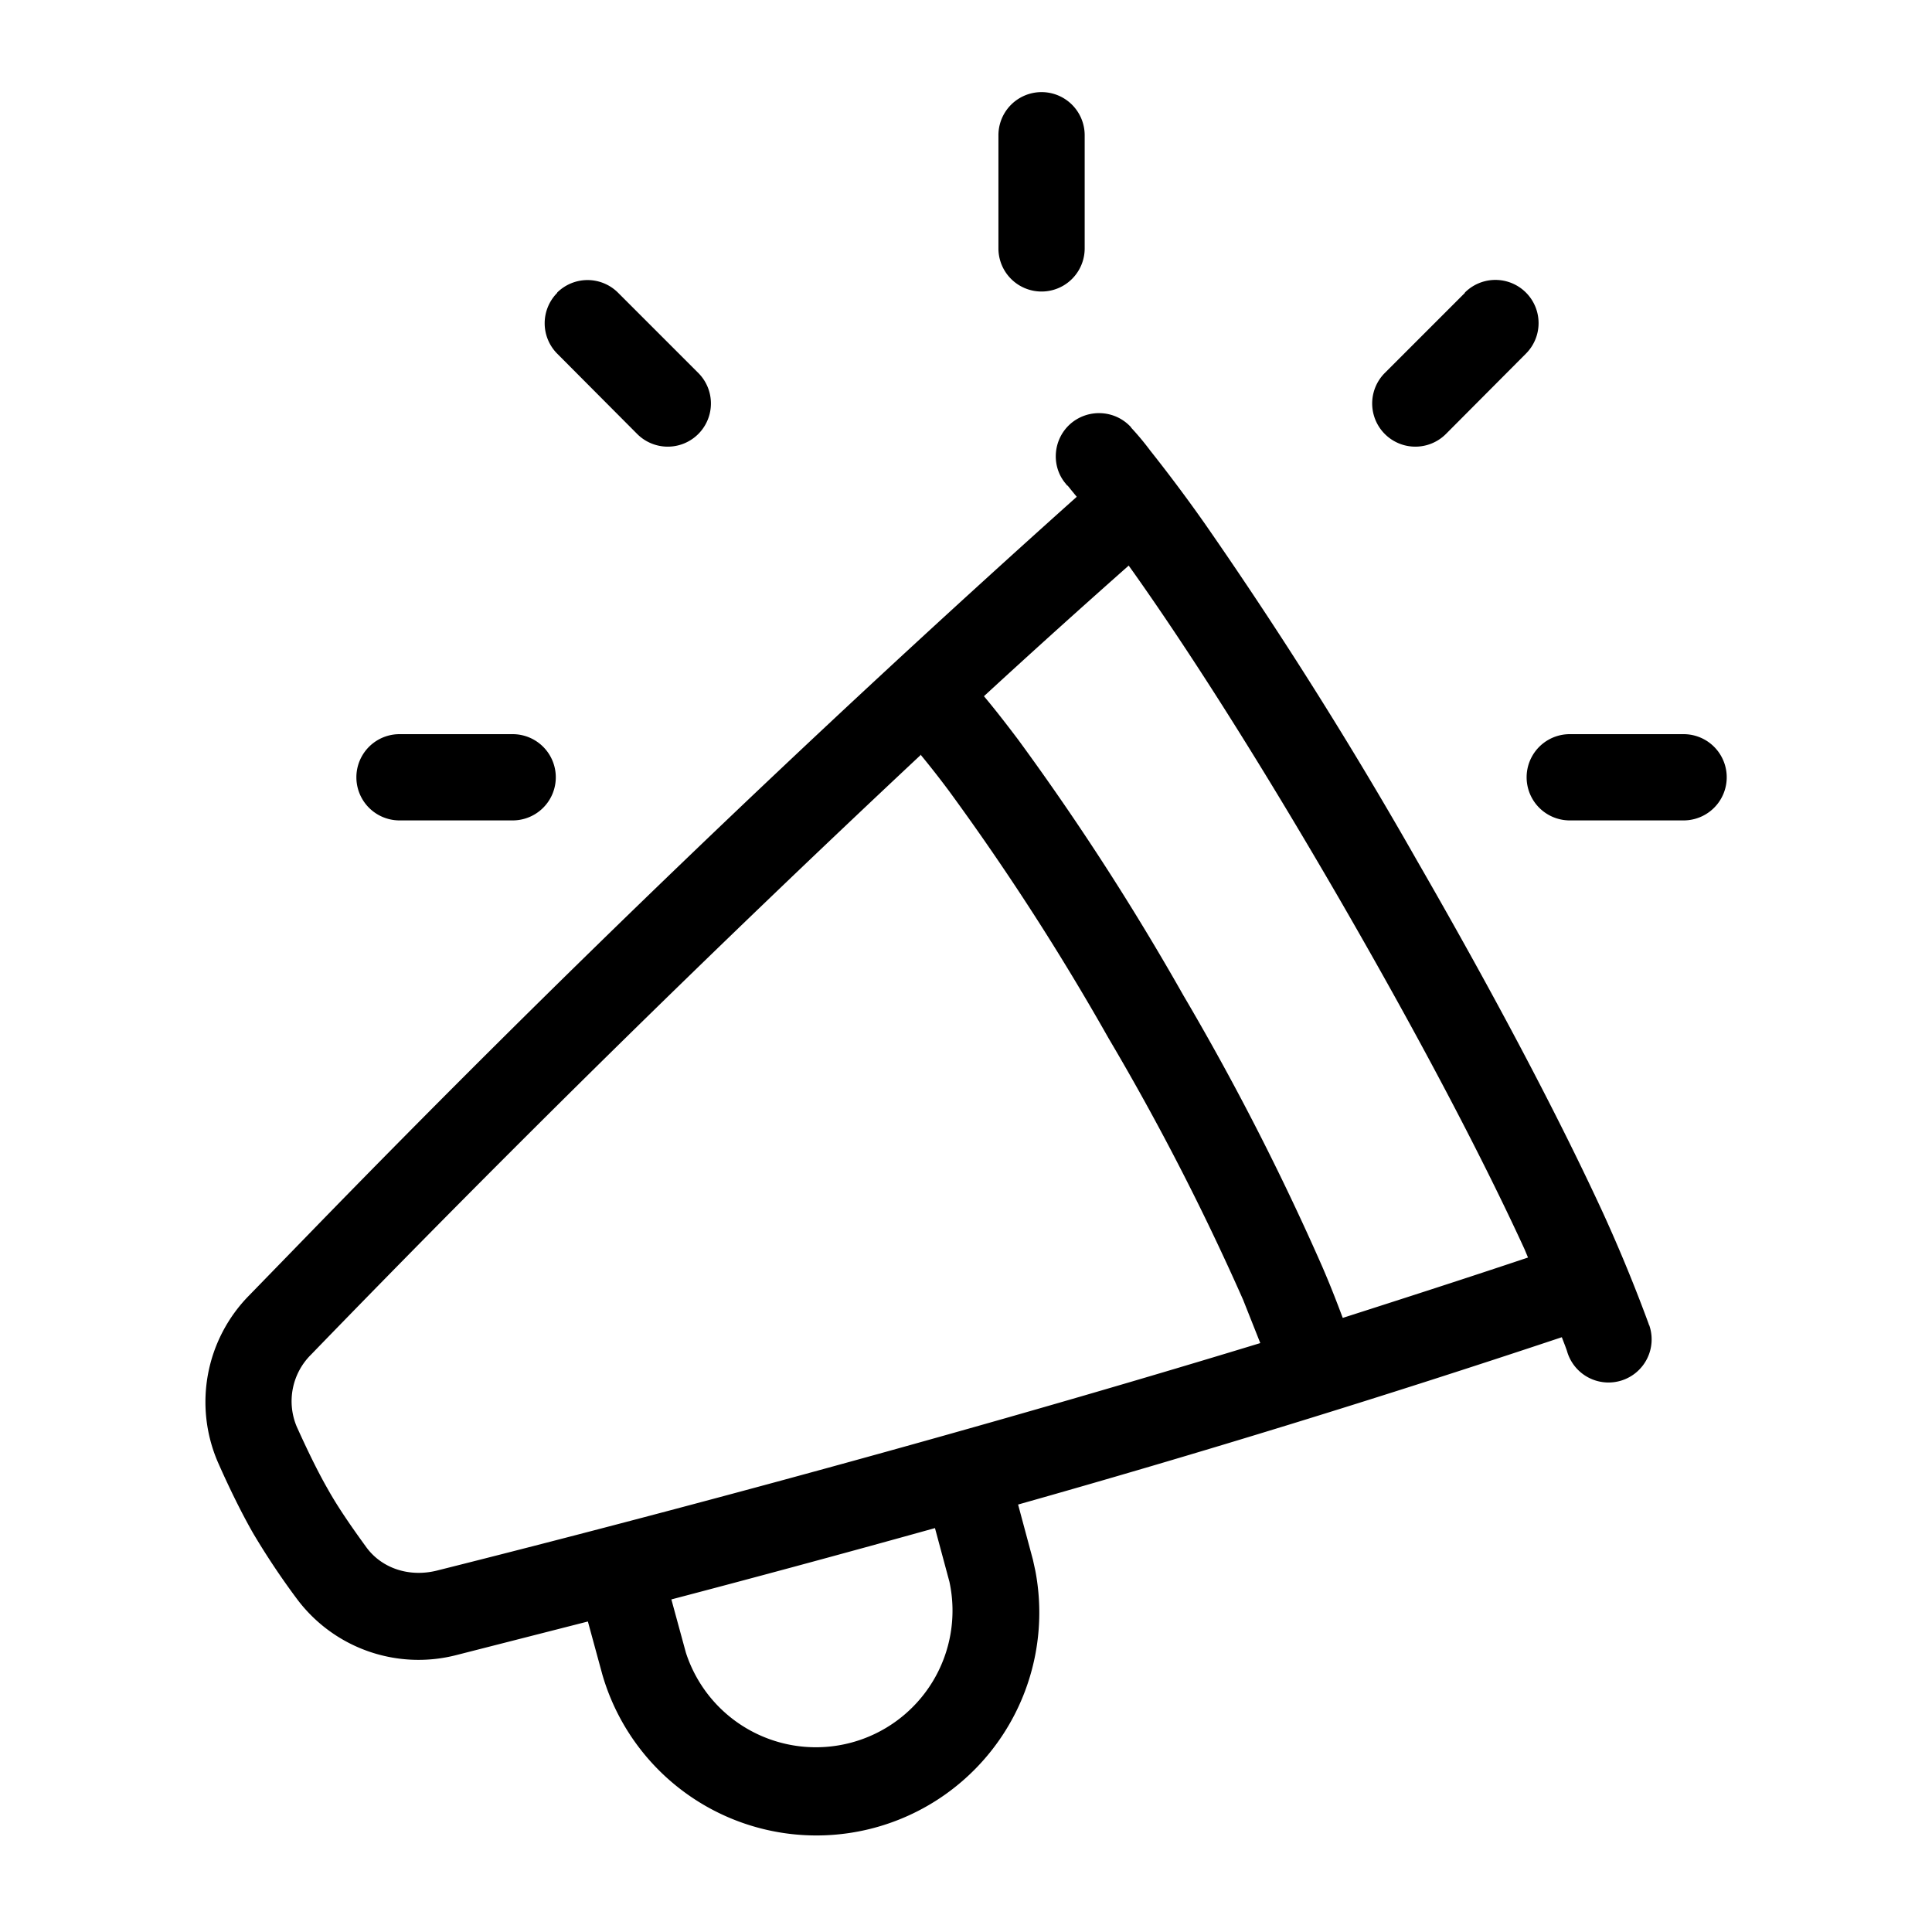 <svg xmlns="http://www.w3.org/2000/svg" width="56" height="56" fill="currentColor" viewBox="0 0 56 56"><path fill="currentColor" d="M31.01 12.3c.51-.46 1.3-.43 1.77.08l-.93.85.93-.85.01.02a7.91 7.91 0 0 1 .55.66 46 46 0 0 1 1.57 2.1 126.9 126.9 0 0 1 6.16 9.78c2.72 4.72 4.4 8.06 5.4 10.23a45.96 45.96 0 0 1 1.32 3.21v.02h.01l-1.17.38 1.17-.38a1.25 1.25 0 1 1-2.38.76l-.01-.03-.04-.11-.1-.26a350.5 350.5 0 0 1-15.76 4.85l.43 1.6.07.32a6.46 6.46 0 0 1-12.55 3.01L17.04 47l-3.8.97a4.4 4.4 0 0 1-4.63-1.62 21.6 21.6 0 0 1-1.28-1.92c-.37-.65-.73-1.4-1.02-2.06a4.4 4.4 0 0 1 .91-4.82l1.75-1.8A441.72 441.72 0 0 1 31.21 14.4l-.18-.22-.08-.1-.02-.01-.08-.1c-.38-.5-.32-1.23.16-1.67Zm-3.9 31.99c-2.8.78-5.4 1.48-7.65 2.07l.42 1.54a3.96 3.96 0 0 0 7.64-2.05l-.42-1.56Zm-.43-22.4A506 506 0 0 0 9.02 39.26a1.9 1.9 0 0 0-.42 2.09c.28.62.59 1.27.9 1.81.3.54.72 1.14 1.12 1.69.44.6 1.22.87 2.02.68 4.11-1.03 13.89-3.55 23.89-6.6l-.5-1.26a72.7 72.7 0 0 0-3.9-7.58 72.69 72.69 0 0 0-4.62-7.16c-.32-.43-.6-.78-.83-1.06Zm6.04-5.5c-1.4 1.24-2.8 2.5-4.2 3.79.27.32.6.74 1 1.27a75.09 75.09 0 0 1 4.78 7.4 75.1 75.1 0 0 1 4.02 7.85c.26.6.45 1.1.6 1.5 1.81-.58 3.61-1.16 5.37-1.75l-.1-.24c-.96-2.09-2.6-5.36-5.29-10.02-2.69-4.65-4.7-7.7-6.03-9.58l-.15-.21Zm-17.86 4.89a1.25 1.25 0 0 1 0 2.5h-3.28a1.25 1.25 0 0 1 0-2.5h3.28Zm33.94 0a1.25 1.25 0 0 1 0 2.5H45.5a1.25 1.25 0 0 1 0-2.5h3.29ZM16.15 8.48a1.25 1.25 0 0 1 1.76 0l2.33 2.33a1.25 1.25 0 0 1-1.77 1.77l-2.32-2.33a1.25 1.25 0 0 1 0-1.76Zm26.31 0a1.25 1.25 0 1 1 1.77 1.77l-2.32 2.33a1.25 1.25 0 0 1-1.77-1.77l2.32-2.32ZM28.94 7.2V3.92a1.25 1.25 0 0 1 2.5 0V7.2a1.25 1.25 0 0 1-2.5 0Z"/></svg>